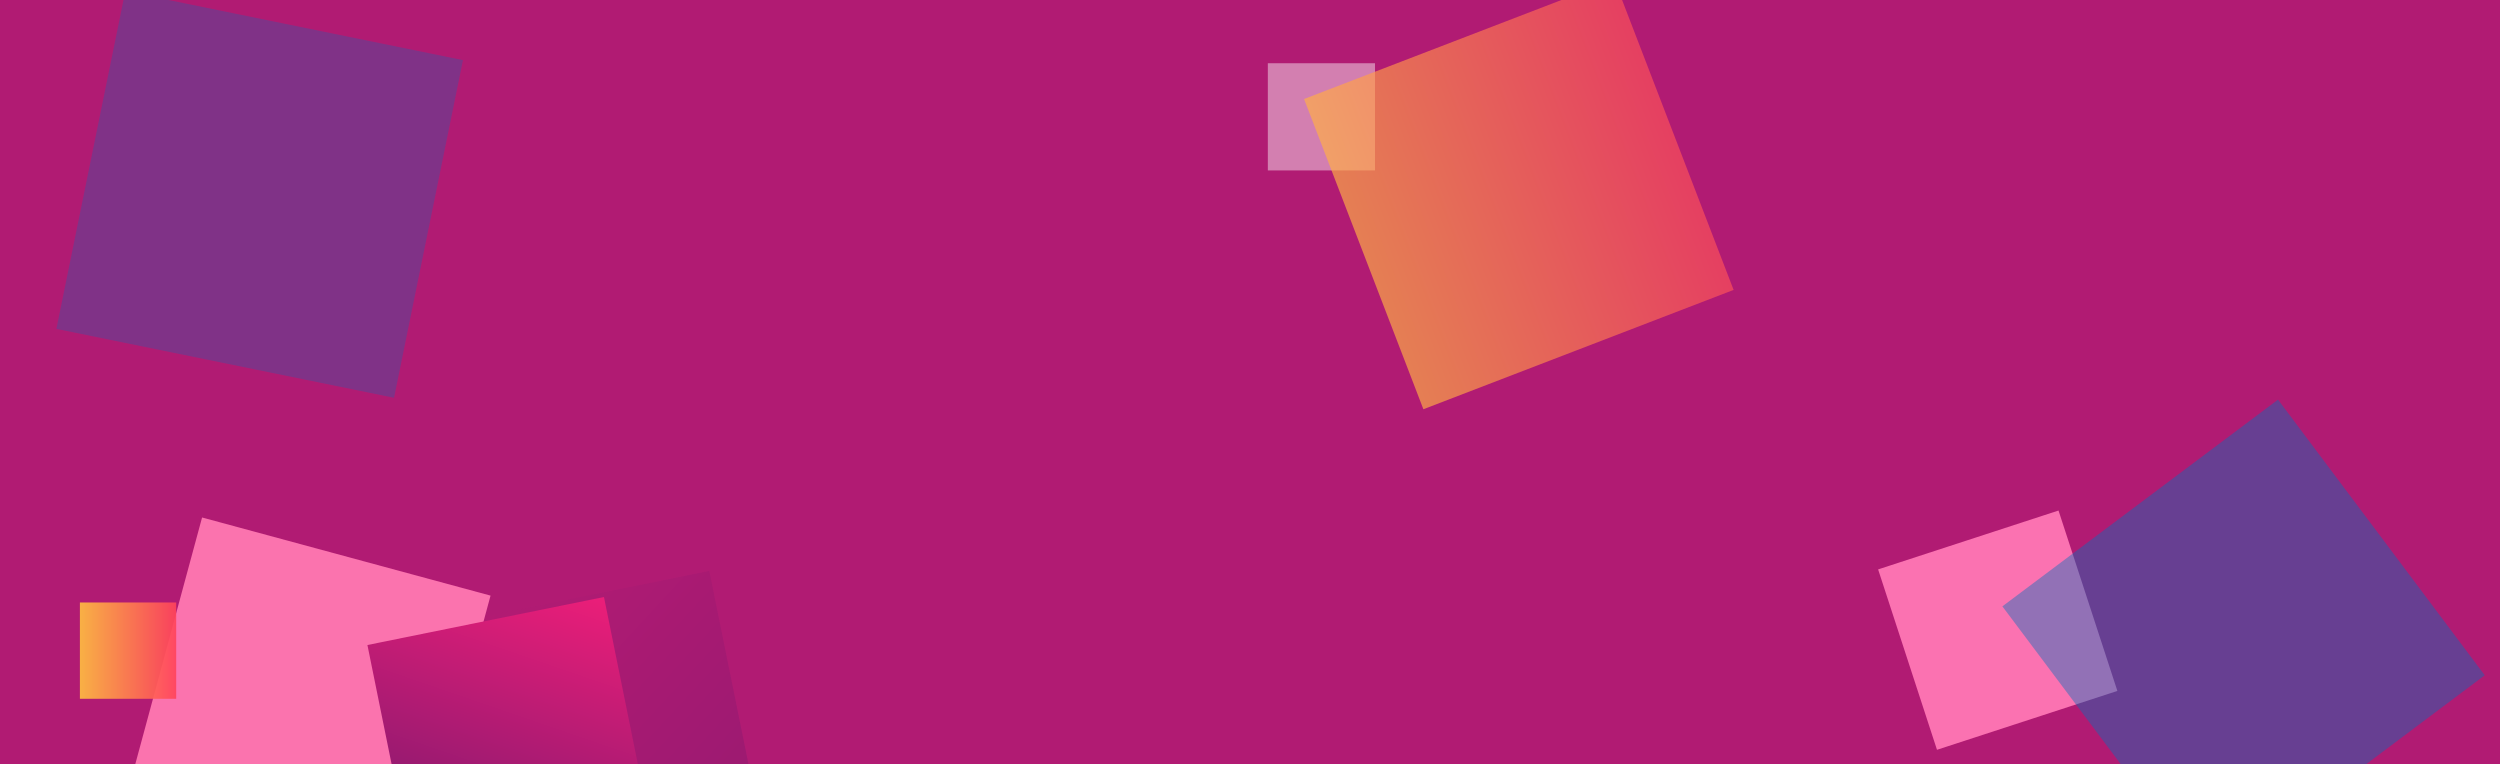 <svg xmlns="http://www.w3.org/2000/svg" xmlns:xlink="http://www.w3.org/1999/xlink" width="1920" height="587" viewBox="0 0 1920 587">
  <defs>
    <clipPath id="clip-path">
      <rect id="Rectangle_12" data-name="Rectangle 12" width="1924.803" height="588.672" fill="none"/>
    </clipPath>
    <filter id="Rectangle_2" x="950.375" y="25.258" width="128.948" height="128.948" filterUnits="userSpaceOnUse">
      <feOffset dx="1.332" dy="1.332" input="SourceAlpha"/>
      <feGaussianBlur stdDeviation="7.772" result="blur"/>
      <feFlood flood-opacity="0.302"/>
      <feComposite operator="in" in2="blur"/>
      <feComposite in="SourceGraphic"/>
    </filter>
    <filter id="Rectangle_3" x="1401.084" y="350.569" width="266.616" height="266.616" filterUnits="userSpaceOnUse">
      <feOffset dx="2.36" dy="2.36" input="SourceAlpha"/>
      <feGaussianBlur stdDeviation="13.769" result="blur-2"/>
      <feFlood flood-opacity="0.302"/>
      <feComposite operator="in" in2="blur-2"/>
      <feComposite in="SourceGraphic"/>
    </filter>
    <linearGradient id="linear-gradient" x1="-0.146" y1="0.5" x2="1.146" y2="0.5" gradientUnits="objectBoundingBox">
      <stop offset="0" stop-color="#ffbd41"/>
      <stop offset="1" stop-color="#ff445c"/>
    </linearGradient>
    <filter id="Rectangle_4" x="929.209" y="-87.924" width="474.518" height="474.518" filterUnits="userSpaceOnUse">
      <feOffset dx="4.132" dy="4.132" input="SourceAlpha"/>
      <feGaussianBlur stdDeviation="24.101" result="blur-3"/>
      <feFlood flood-opacity="0.302"/>
      <feComposite operator="in" in2="blur-3"/>
      <feComposite in="SourceGraphic"/>
    </filter>
    <filter id="Rectangle_5" x="-31.958" y="-81.682" width="462.336" height="462.336" filterUnits="userSpaceOnUse">
      <feOffset dx="4.283" dy="4.283" input="SourceAlpha"/>
      <feGaussianBlur stdDeviation="24.983" result="blur-4"/>
      <feFlood flood-opacity="0.302"/>
      <feComposite operator="in" in2="blur-4"/>
      <feComposite in="SourceGraphic"/>
    </filter>
    <filter id="Rectangle_6" x="1462.874" y="233.167" width="520.048" height="520.048" filterUnits="userSpaceOnUse">
      <feOffset dx="4.283" dy="4.283" input="SourceAlpha"/>
      <feGaussianBlur stdDeviation="24.983" result="blur-5"/>
      <feFlood flood-opacity="0.302"/>
      <feComposite operator="in" in2="blur-5"/>
      <feComposite in="SourceGraphic"/>
    </filter>
    <linearGradient id="linear-gradient-2" x1="-0.173" y1="-0.435" x2="1.233" y2="1.519" gradientUnits="objectBoundingBox">
      <stop offset="0" stop-color="#ed1e79"/>
      <stop offset="1" stop-color="#1b1464"/>
    </linearGradient>
    <filter id="Rectangle_8" x="29.142" y="332.074" width="414.069" height="414.069" filterUnits="userSpaceOnUse">
      <feOffset dx="3.735" dy="3.735" input="SourceAlpha"/>
      <feGaussianBlur stdDeviation="21.788" result="blur-6"/>
      <feFlood flood-opacity="0.302"/>
      <feComposite operator="in" in2="blur-6"/>
      <feComposite in="SourceGraphic"/>
    </filter>
    <linearGradient id="linear-gradient-3" x1="0.858" y1="-0.109" x2="-0.362" y2="1.967" xlink:href="#linear-gradient-2"/>
    <filter id="Rectangle_9" x="229.68" y="406.001" width="323.52" height="323.52" filterUnits="userSpaceOnUse">
      <feOffset dx="3" dy="3" input="SourceAlpha"/>
      <feGaussianBlur stdDeviation="17.5" result="blur-7"/>
      <feFlood flood-opacity="0.302"/>
      <feComposite operator="in" in2="blur-7"/>
      <feComposite in="SourceGraphic"/>
    </filter>
    <linearGradient id="linear-gradient-4" x1="0" x2="1" xlink:href="#linear-gradient"/>
    <filter id="Rectangle_10" x="40.424" y="441.764" width="115.853" height="115.853" filterUnits="userSpaceOnUse">
      <feOffset dx="1.197" dy="1.197" input="SourceAlpha"/>
      <feGaussianBlur stdDeviation="6.983" result="blur-8"/>
      <feFlood flood-opacity="0.302"/>
      <feComposite operator="in" in2="blur-8"/>
      <feComposite in="SourceGraphic"/>
    </filter>
    <clipPath id="clip-Custom_Size_1">
      <rect width="1920" height="587"/>
    </clipPath>
  </defs>
  <g id="Custom_Size_1" data-name="Custom Size – 1" clip-path="url(#clip-Custom_Size_1)">
    <rect width="1920" height="587" fill="#fff"/>
    <g id="Group_2" data-name="Group 2" transform="translate(-1.997 -0.333)">
      <g id="Group_1" data-name="Group 1" transform="translate(-0.352 -0.31)" clip-path="url(#clip-path)">
        <rect id="Rectangle_1" data-name="Rectangle 1" width="1924.219" height="819.689" transform="translate(0.585 0.409)" fill="#b11b73"/>
        <g transform="matrix(1, 0, 0, 1, 2.35, 0.64)" filter="url(#Rectangle_2)" style="mix-blend-mode: soft-light;isolation: isolate">
          <rect id="Rectangle_2-2" data-name="Rectangle 2" width="82.317" height="82.317" transform="translate(972.36 47.24)" fill="#fff" opacity="0.44"/>
        </g>
        <g transform="matrix(1, 0, 0, 1, 2.35, 0.64)" filter="url(#Rectangle_3)">
          <rect id="Rectangle_3-2" data-name="Rectangle 3" width="145.834" height="145.834" transform="matrix(0.95, -0.31, 0.31, 0.95, 1440.03, 434.94)" fill="#fb72b1"/>
        </g>
        <g transform="matrix(1, 0, 0, 1, 2.35, 0.64)" filter="url(#Rectangle_4)" style="mix-blend-mode: color-dodge;isolation: isolate">
          <rect id="Rectangle_4-2" data-name="Rectangle 4" width="255.274" height="255.274" transform="translate(997.38 71.91) rotate(-21.04)" opacity="0.67" fill="url(#linear-gradient)"/>
        </g>
        <g transform="matrix(1, 0, 0, 1, 2.35, 0.64)" filter="url(#Rectangle_5)" style="mix-blend-mode: multiply;isolation: isolate">
          <rect id="Rectangle_5-2" data-name="Rectangle 5" width="264.612" height="264.612" transform="matrix(0.98, 0.2, -0.2, 0.98, 91.95, -11.02)" fill="#0071bc" opacity="0.28"/>
        </g>
        <g transform="matrix(1, 0, 0, 1, 2.35, 0.64)" filter="url(#Rectangle_6)" style="mix-blend-mode: multiply;isolation: isolate">
          <rect id="Rectangle_6-2" data-name="Rectangle 6" width="264.612" height="264.612" transform="matrix(0.8, -0.6, 0.6, 0.8, 1533.54, 461.4)" fill="#0071bc" opacity="0.42"/>
        </g>
        <rect id="Rectangle_7" data-name="Rectangle 7" width="270.944" height="270.944" transform="translate(281.529 493.009) rotate(-11.472)" opacity="0.29" fill="url(#linear-gradient-2)" style="mix-blend-mode: multiply;isolation: isolate"/>
        <g transform="matrix(1, 0, 0, 1, 2.35, 0.64)" filter="url(#Rectangle_8)" style="mix-blend-mode: darken;isolation: isolate">
          <rect id="Rectangle_8-2" data-name="Rectangle 8" width="230.772" height="230.772" transform="matrix(0.96, 0.26, -0.26, 0.96, 151.46, 393.7)" fill="#fb73ae"/>
        </g>
        <g transform="matrix(1, 0, 0, 1, 2.35, 0.64)" filter="url(#Rectangle_9)">
          <rect id="Rectangle_9-2" data-name="Rectangle 9" width="185.357" height="185.357" transform="translate(279.18 492.37) rotate(-11.47)" fill="url(#linear-gradient-3)"/>
        </g>
        <g transform="matrix(1, 0, 0, 1, 2.35, 0.64)" filter="url(#Rectangle_10)" style="mix-blend-mode: color-dodge;isolation: isolate">
          <rect id="Rectangle_10-2" data-name="Rectangle 10" width="73.958" height="73.958" transform="translate(60.17 461.51)" opacity="0.92" fill="url(#linear-gradient-4)"/>
        </g>
      </g>
    </g>
  </g>
</svg>